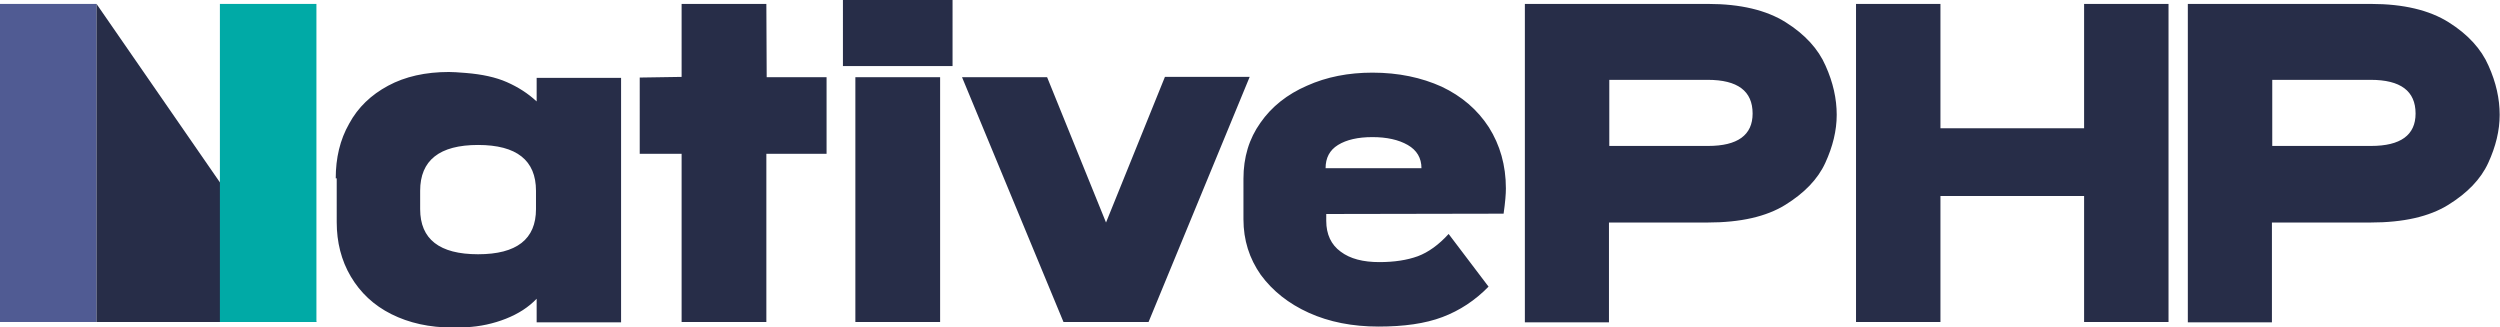<svg xmlns="http://www.w3.org/2000/svg" viewBox="0 0 764 100">
    <path fill="#505b93" d="M29.5,98.4H0V1.2h29.5V98.4z"/>
    <path fill="#272d48" d="M96.7,98.4H29.5V1.2L96.7,98.4z"/>
    <path fill="#00aaa6" d="M96.7,98.4H67.2V1.2h29.5V98.4z"/>
    <path fill="#272d48" d="M102.6,54.5c0-6.2,1.3-11.8,4.1-16.7c2.7-5,6.7-8.8,11.9-11.6c5.2-2.8,11.4-4.2,18.6-4.2c1.1,0,2.8,0.1,5.2,0.3 c4.9,0.4,9.1,1.3,12.5,2.8c3.4,1.5,6.4,3.4,9.1,5.9v-7.2h25.8v74.7h-25.8v-7.2c-2.5,2.6-5.6,4.6-9.4,6.1c-3.8,1.5-7.9,2.4-12.1,2.6 c-0.9,0.1-2.3,0.1-4.1,0.1c-7.2,0-13.4-1.4-18.8-4.1c-5.4-2.7-9.5-6.6-12.4-11.5c-2.9-4.9-4.3-10.5-4.3-16.6V54.5z M128.4,63.9 c0,9.2,5.9,13.8,17.7,13.8c11.8,0,17.7-4.6,17.7-13.8v-5.6c0-9.3-5.9-14-17.7-14c-11.8,0-17.7,4.7-17.7,14V63.9z M208.3,98.4V47h-12.8V23.7l12.8-0.2V1.2h25.9l0.1,22.4h18.3V47h-18.4v51.4 M287.3,98.4h-25.9V23.6h25.9V98.4z M351,98.4H325l-31-74.8H320L338,68l18-44.5h25.9L351,98.4z M454.9,87.6c-4.1,4.2-8.8,7.3-14.1,9.3c-5.3,2-11.8,2.9-19.5,2.9c-8,0-15.1-1.4-21.3-4.2 c-6.2-2.8-11.1-6.7-14.7-11.6c-3.5-5-5.3-10.6-5.3-17V54.6c0-6.5,1.7-12.2,5.2-17.1c3.4-4.9,8.2-8.7,14.2-11.3c6-2.7,12.7-4,20-4 c8,0,15,1.5,21.2,4.3c6.1,2.9,10.9,7,14.4,12.4c3.4,5.4,5.2,11.6,5.2,18.7c0,1.7-0.2,4.2-0.7,7.7l-54.2,0.1v2.1 c0,4.1,1.5,7.3,4.4,9.4c2.9,2.2,6.9,3.2,11.8,3.2c4.6,0,8.5-0.6,11.8-1.8c3.2-1.2,6.4-3.5,9.4-6.8L454.9,87.6z M434.4,51.4 c0-3.1-1.4-5.5-4.2-7.1c-2.8-1.6-6.4-2.4-10.8-2.4s-7.9,0.8-10.5,2.4c-2.6,1.6-3.8,4-3.8,7.1H434.4z M466,98.4V1.2h56c9.9,0,17.8,1.9,23.7,5.6c5.9,3.7,10,8.2,12.2,13.3c2.3,5.1,3.4,10.1,3.4,15 c0,4.8-1.2,9.7-3.5,14.7c-2.3,5-6.4,9.2-12.2,12.8c-5.8,3.6-13.7,5.4-23.7,5.4h-30.2v30.5H466z M522,44.6c9,0,13.6-3.3,13.6-9.9 c0-6.9-4.6-10.3-13.7-10.3h-30.1v20.2H522z M593,98.4h-25.8V1.2H593v38h43.9v-38h25.8v97.2h-25.8V59.9H593V98.4z M668.6,98.4V1.2h56c9.9,0,17.8,1.9,23.7,5.6c5.9,3.7,10,8.2,12.2,13.3c2.3,5.1,3.4,10.1,3.4,15 c0,4.8-1.2,9.7-3.5,14.7c-2.3,5-6.4,9.2-12.2,12.8c-5.8,3.6-13.7,5.4-23.7,5.4h-30.2v30.5H668.6z M724.6,44.6c9,0,13.6-3.3,13.6-9.9 c0-6.9-4.6-10.3-13.7-10.3h-30.1v20.2H724.6z M291.1,20.2h-33.5V0h33.5V20.2z"/>
</svg>
